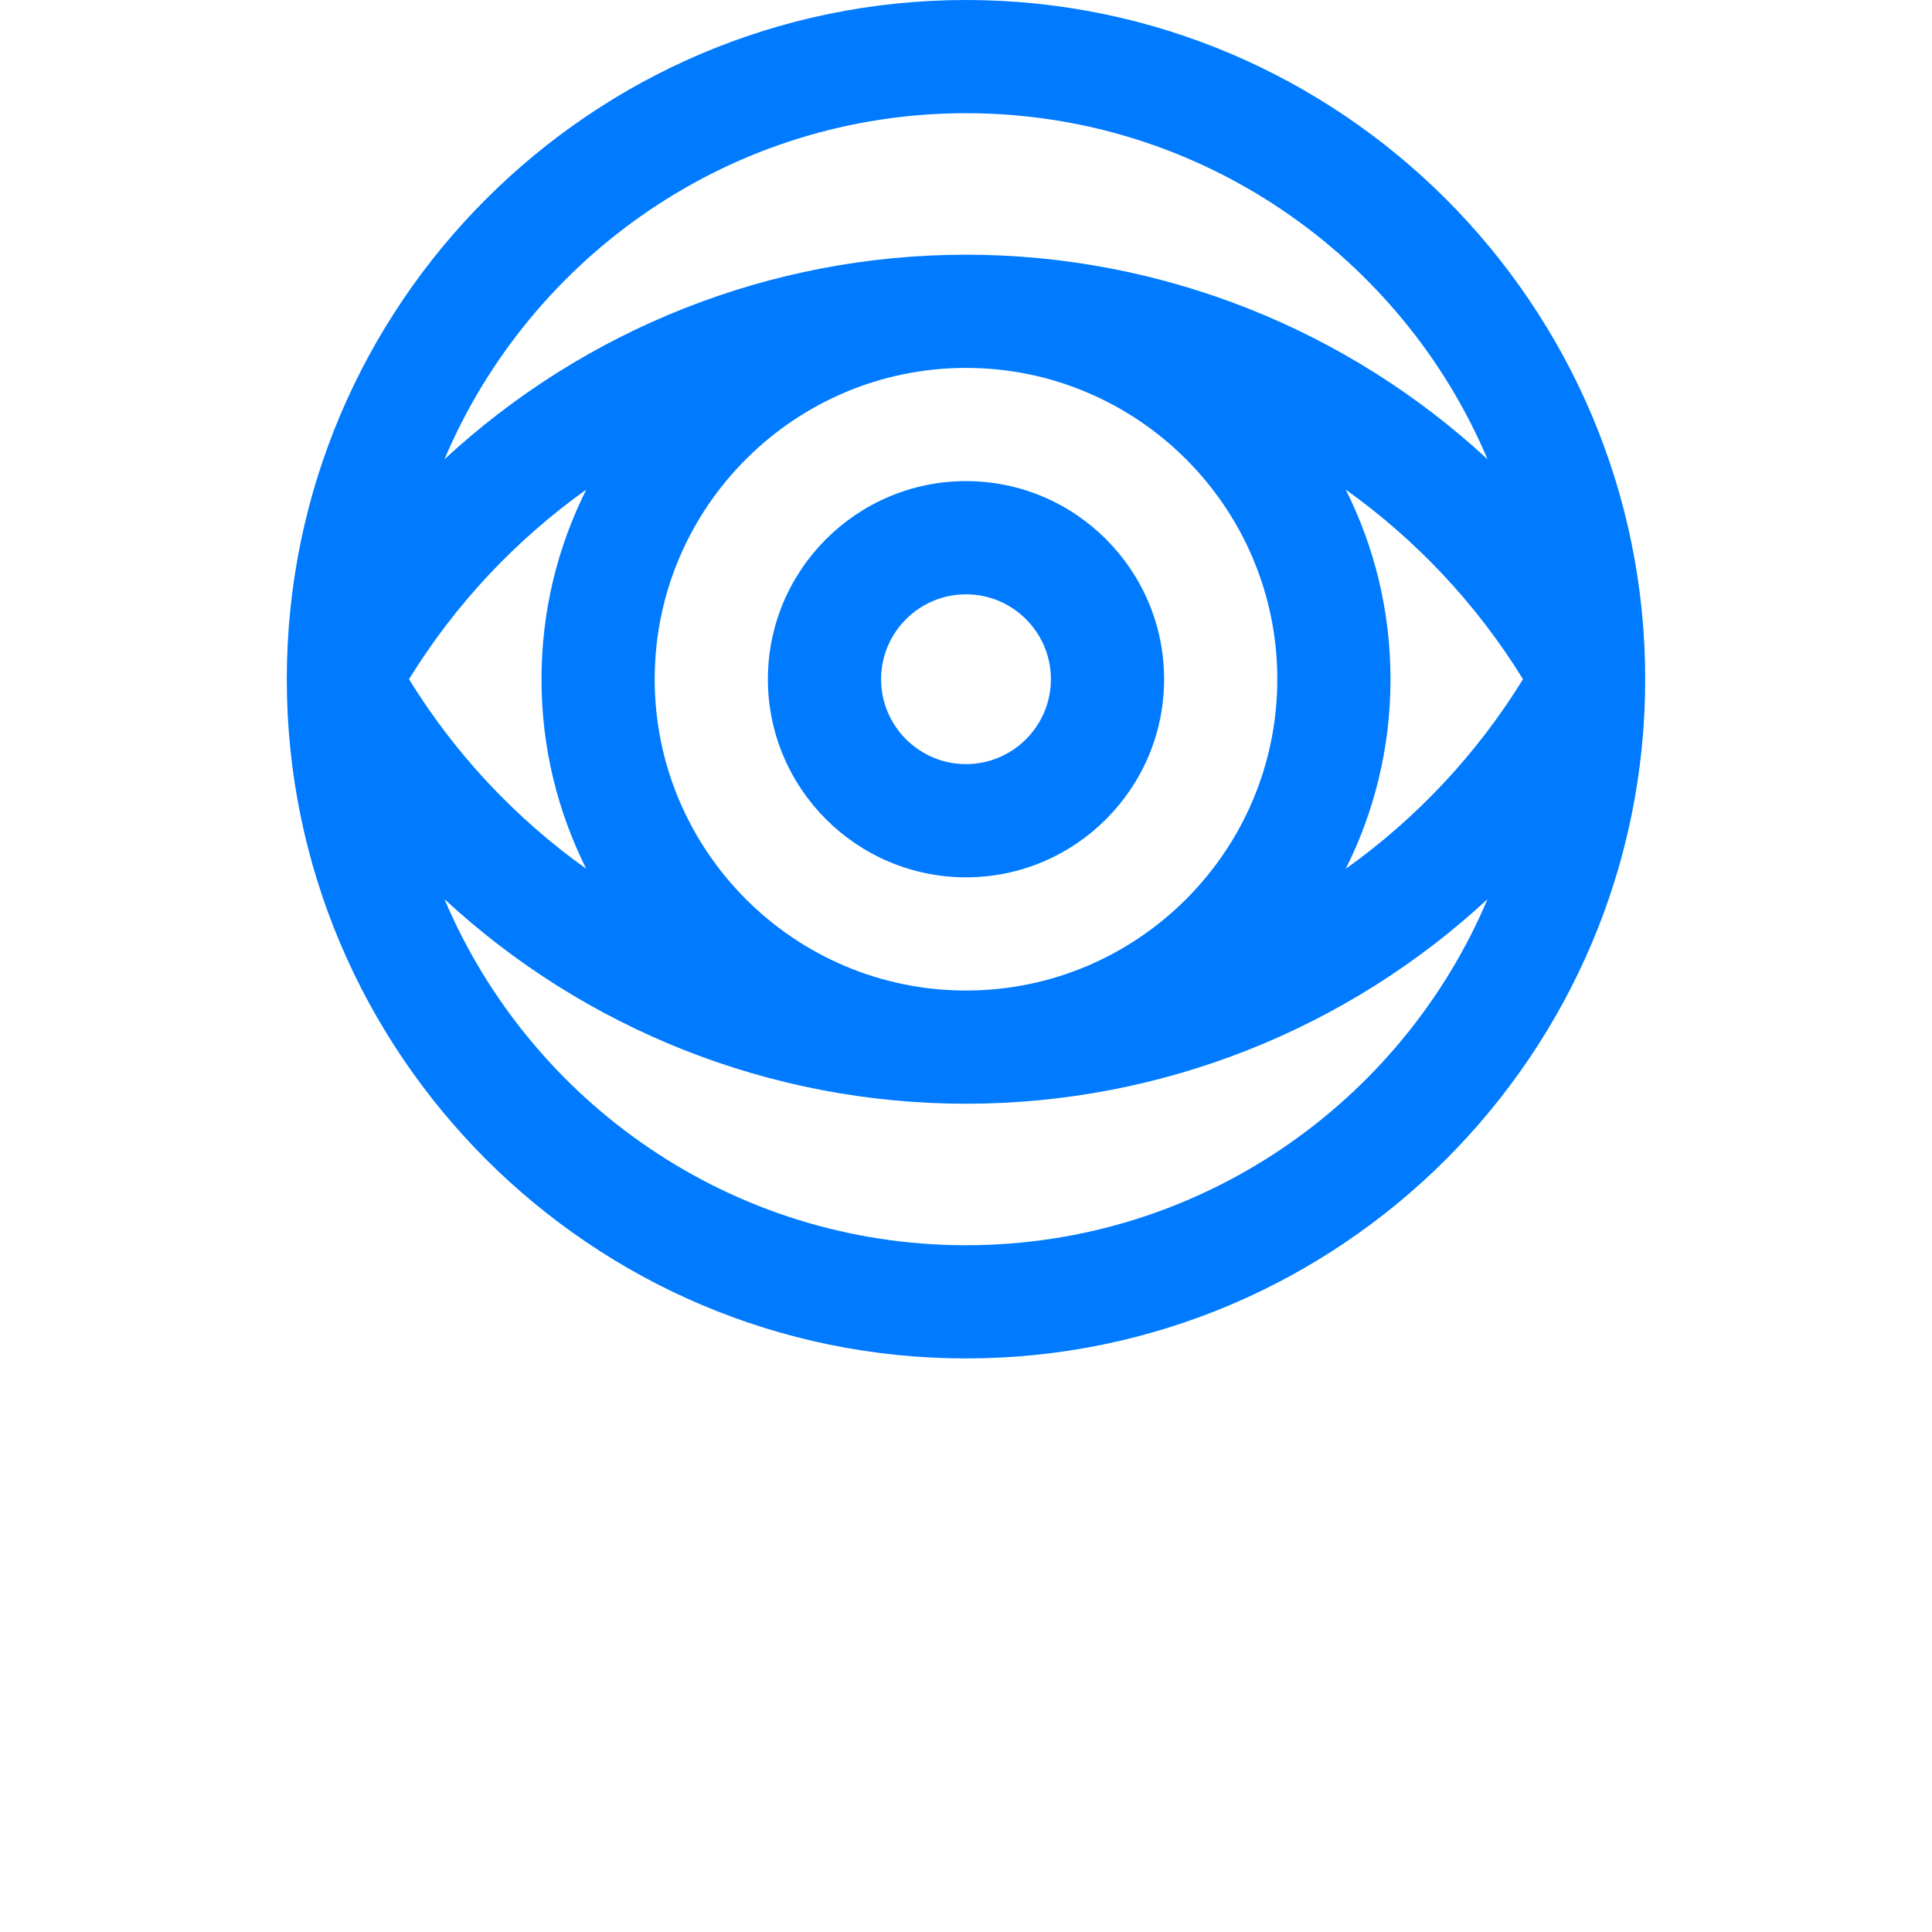 <svg viewBox="0 0 512 512" xmlns="http://www.w3.org/2000/svg">
  <path fill="#007bff" d="m256 360c99.254 0 180-80.746 180-180s-80.746-180-180-180-180 80.746-180 180 80.746 180 180 180zm0-30c-62.051 0-115.422-37.871-138.211-91.715 37.059 34.328 86.199 54.215 138.211 54.215s101.152-19.887 138.211-54.215c-22.789 53.844-76.16 91.715-138.211 91.715zm82.5-150c0 45.492-37.008 82.5-82.5 82.5s-82.5-37.008-82.5-82.5 37.008-82.5 82.5-82.5 82.5 37.008 82.5 82.5zm18.133-50.246c18.598 13.262 34.648 30.242 46.977 50.246-12.328 20.004-28.379 36.984-46.977 50.246 7.59-15.133 11.867-32.195 11.867-50.246s-4.277-35.113-11.867-50.246zm-201.266 100.492c-18.598-13.262-34.648-30.242-46.977-50.246 12.328-20.004 28.379-36.984 46.977-50.246-7.59 15.133-11.867 32.195-11.867 50.246s4.277 35.113 11.867 50.246zm100.633-200.246c62.051 0 115.422 37.871 138.211 91.715-37.059-34.328-86.199-54.215-138.211-54.215s-101.152 19.887-138.211 54.215c22.789-53.844 76.16-91.715 138.211-91.715zm0 0"/>
  <path fill="#007bff" d="m256 232.5c28.949 0 52.5-23.551 52.5-52.5s-23.551-52.5-52.5-52.5-52.5 23.551-52.5 52.5 23.551 52.5 52.5 52.5zm0-75c12.406 0 22.5 10.094 22.5 22.5s-10.094 22.5-22.5 22.5-22.5-10.094-22.5-22.5 10.094-22.5 22.5-22.5zm0 0"/>
</svg>